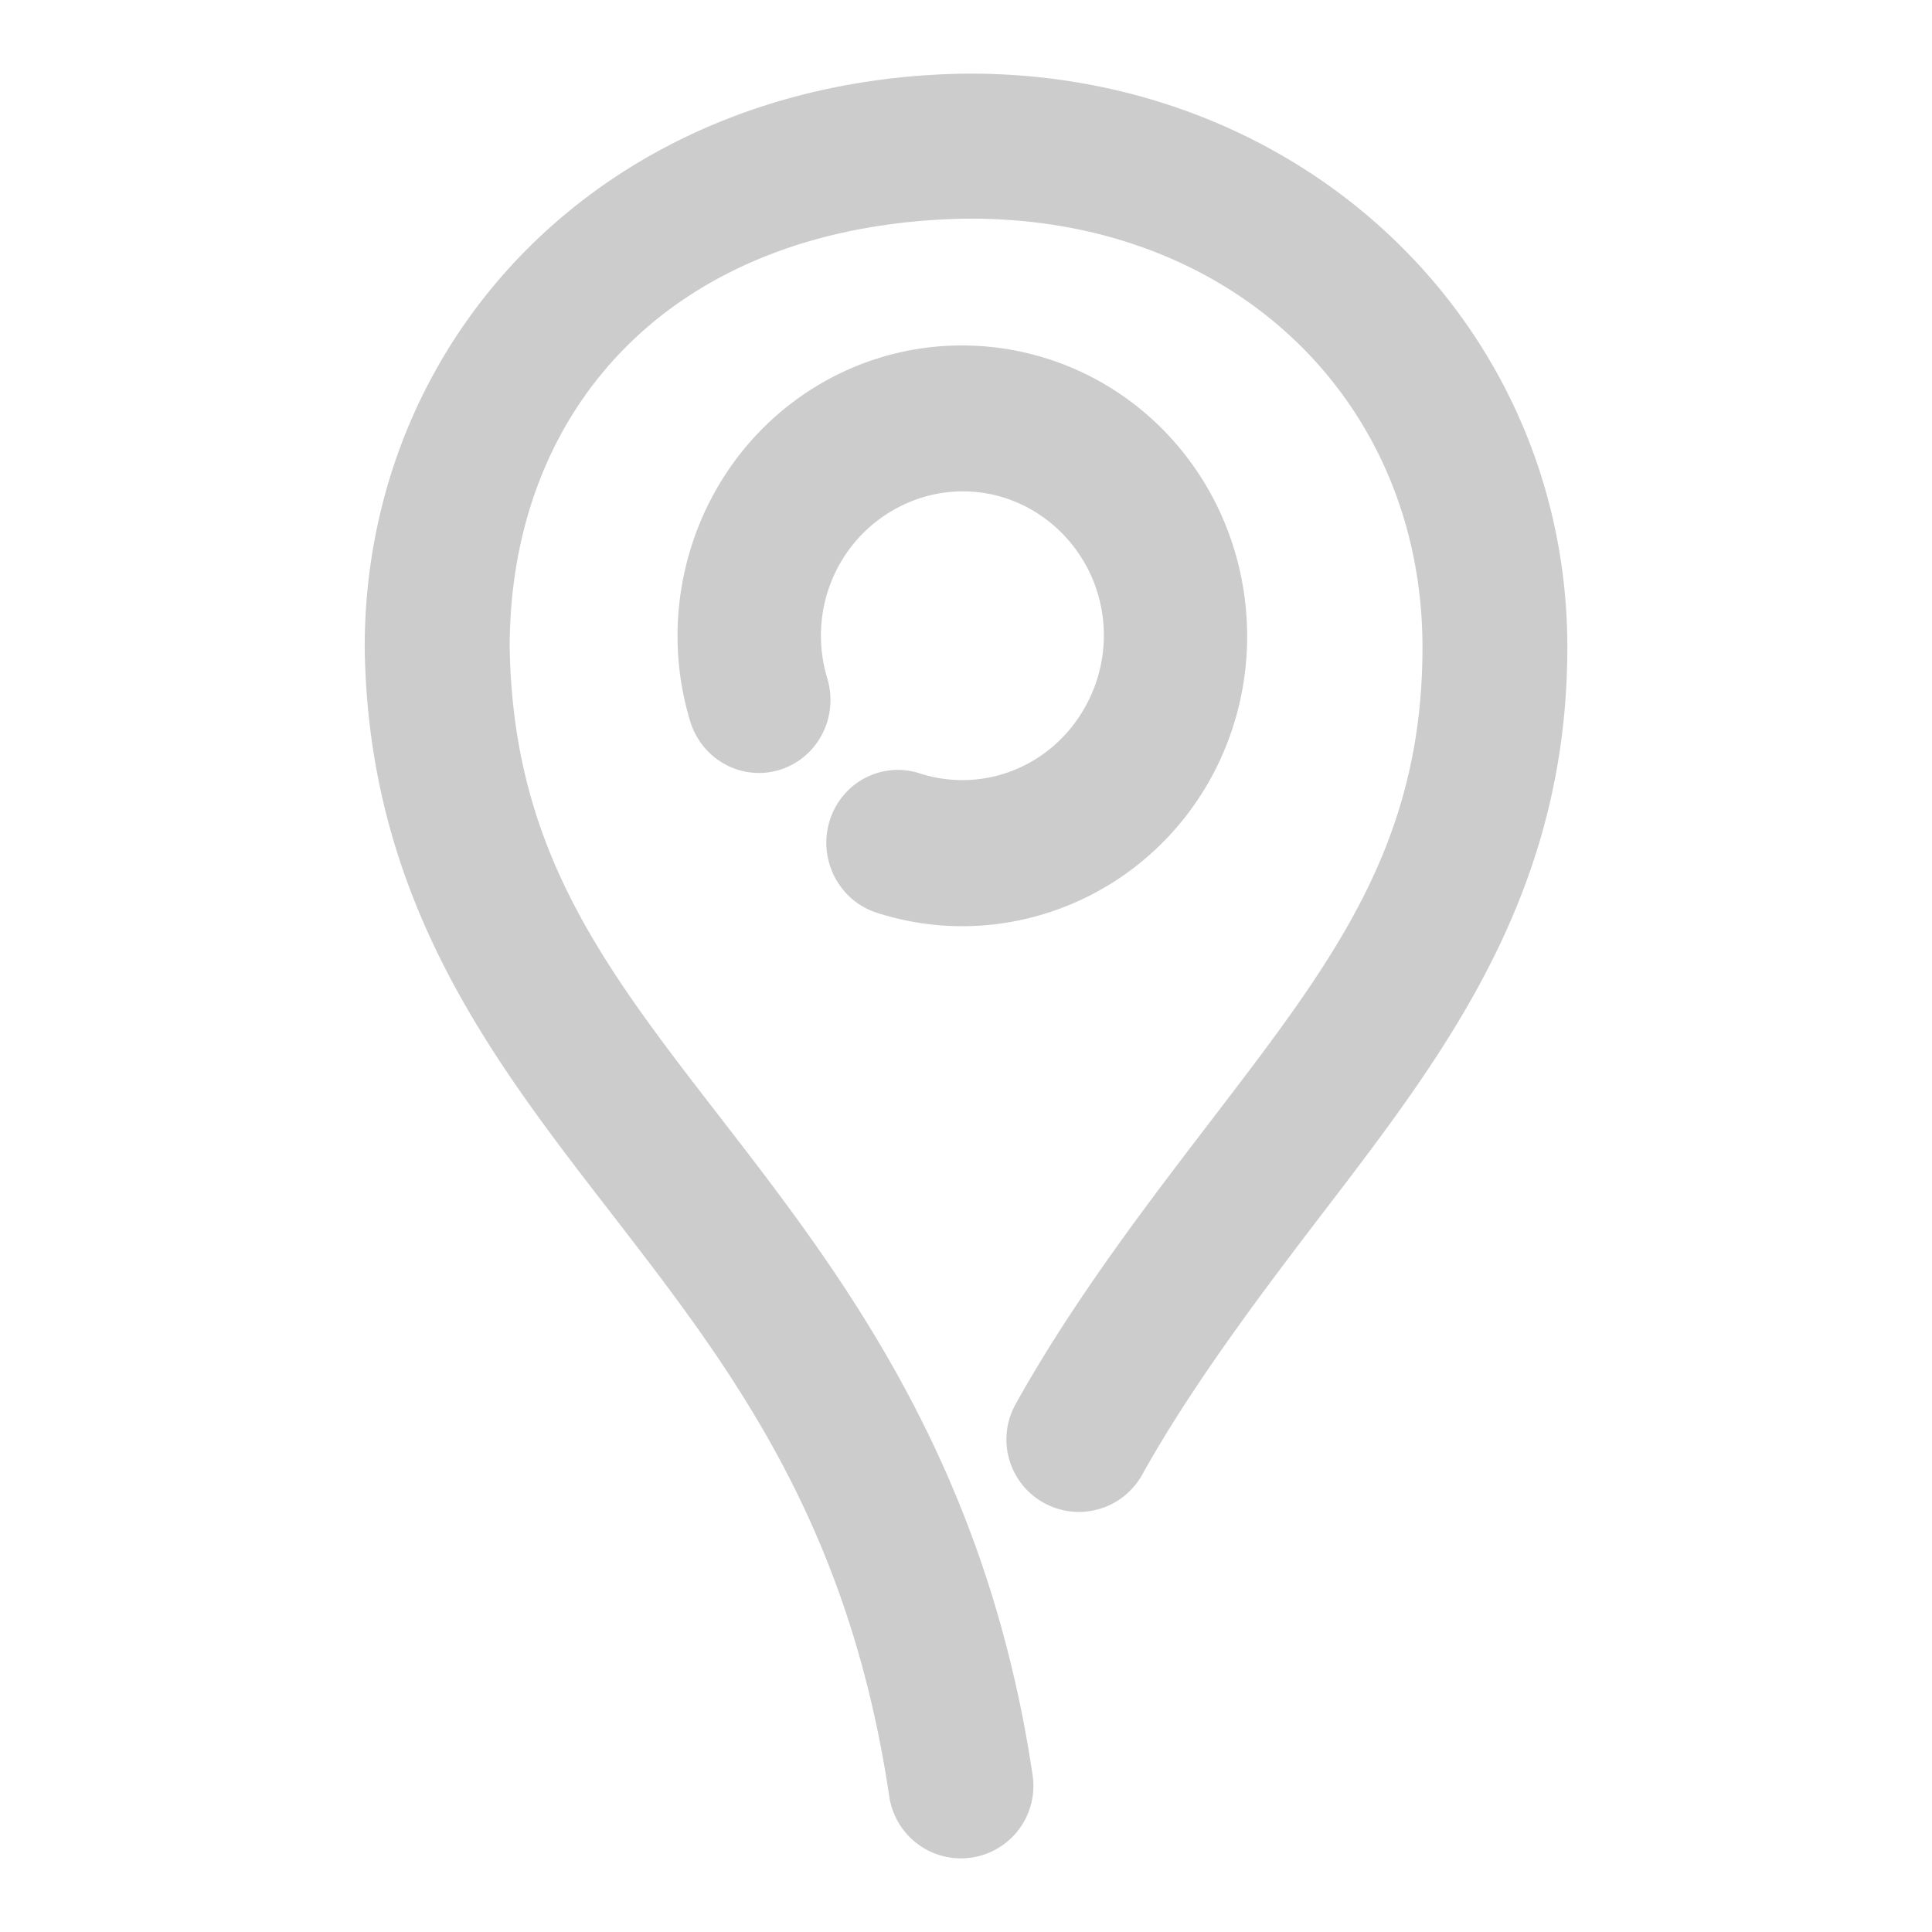 <svg xmlns="http://www.w3.org/2000/svg" width="48" height="48">
	<path d="M 23.834,1.832 C 15.006,2.032 9.061,8.392 9.061,16.082 a 1.8,1.8 0 0 0 0,0.027 c 0.092,6.261 3.178,10.223 6.135,14.047 2.956,3.824 5.88,7.631 6.898,14.479 a 1.8,1.8 0 0 0 2.045,1.516 1.8,1.8 0 0 0 1.516,-2.045 c -1.142,-7.674 -4.642,-12.31 -7.611,-16.15 -2.966,-3.836 -5.3,-6.756 -5.381,-11.885 0.006,-5.926 4.023,-10.471 11.246,-10.637 6.707,-0.101 11.432,4.53 11.432,10.648 0,4.921 -2.242,7.823 -5.205,11.697 -1.479,1.934 -3.435,4.462 -4.906,7.111 a 1.8,1.8 0 0 0 0.701,2.447 1.8,1.8 0 0 0 2.447,-0.699 c 1.281,-2.307 3.133,-4.731 4.617,-6.672 2.965,-3.876 5.945,-7.822 5.945,-13.885 0,-8.043 -6.621,-14.381 -15.094,-14.25 a 1.8,1.8 0 0 0 -0.012,0 z m -0.211,6.756 c -1.16,0.045 -2.318,0.381 -3.361,1.02 -0.695,0.426 -1.298,0.959 -1.795,1.57 -1.492,1.835 -2.039,4.367 -1.32,6.742 a 1.818,1.783 85.001 0 0 2.229,1.205 1.818,1.783 85.001 0 0 1.178,-2.268 c -0.479,-1.583 0.156,-3.278 1.553,-4.133 1.397,-0.855 3.154,-0.631 4.297,0.543 1.143,1.174 1.35,2.972 0.502,4.391 -0.849,1.419 -2.513,2.054 -4.061,1.555 a 1.818,1.783 85.001 0 0 -2.234,1.182 1.818,1.783 85.001 0 0 1.17,2.281 c 3.099,1 6.485,-0.295 8.174,-3.119 1.689,-2.824 1.268,-6.49 -1.023,-8.844 -1.432,-1.471 -3.373,-2.201 -5.307,-2.125 z" fill="#cccccc"/>
</svg>
